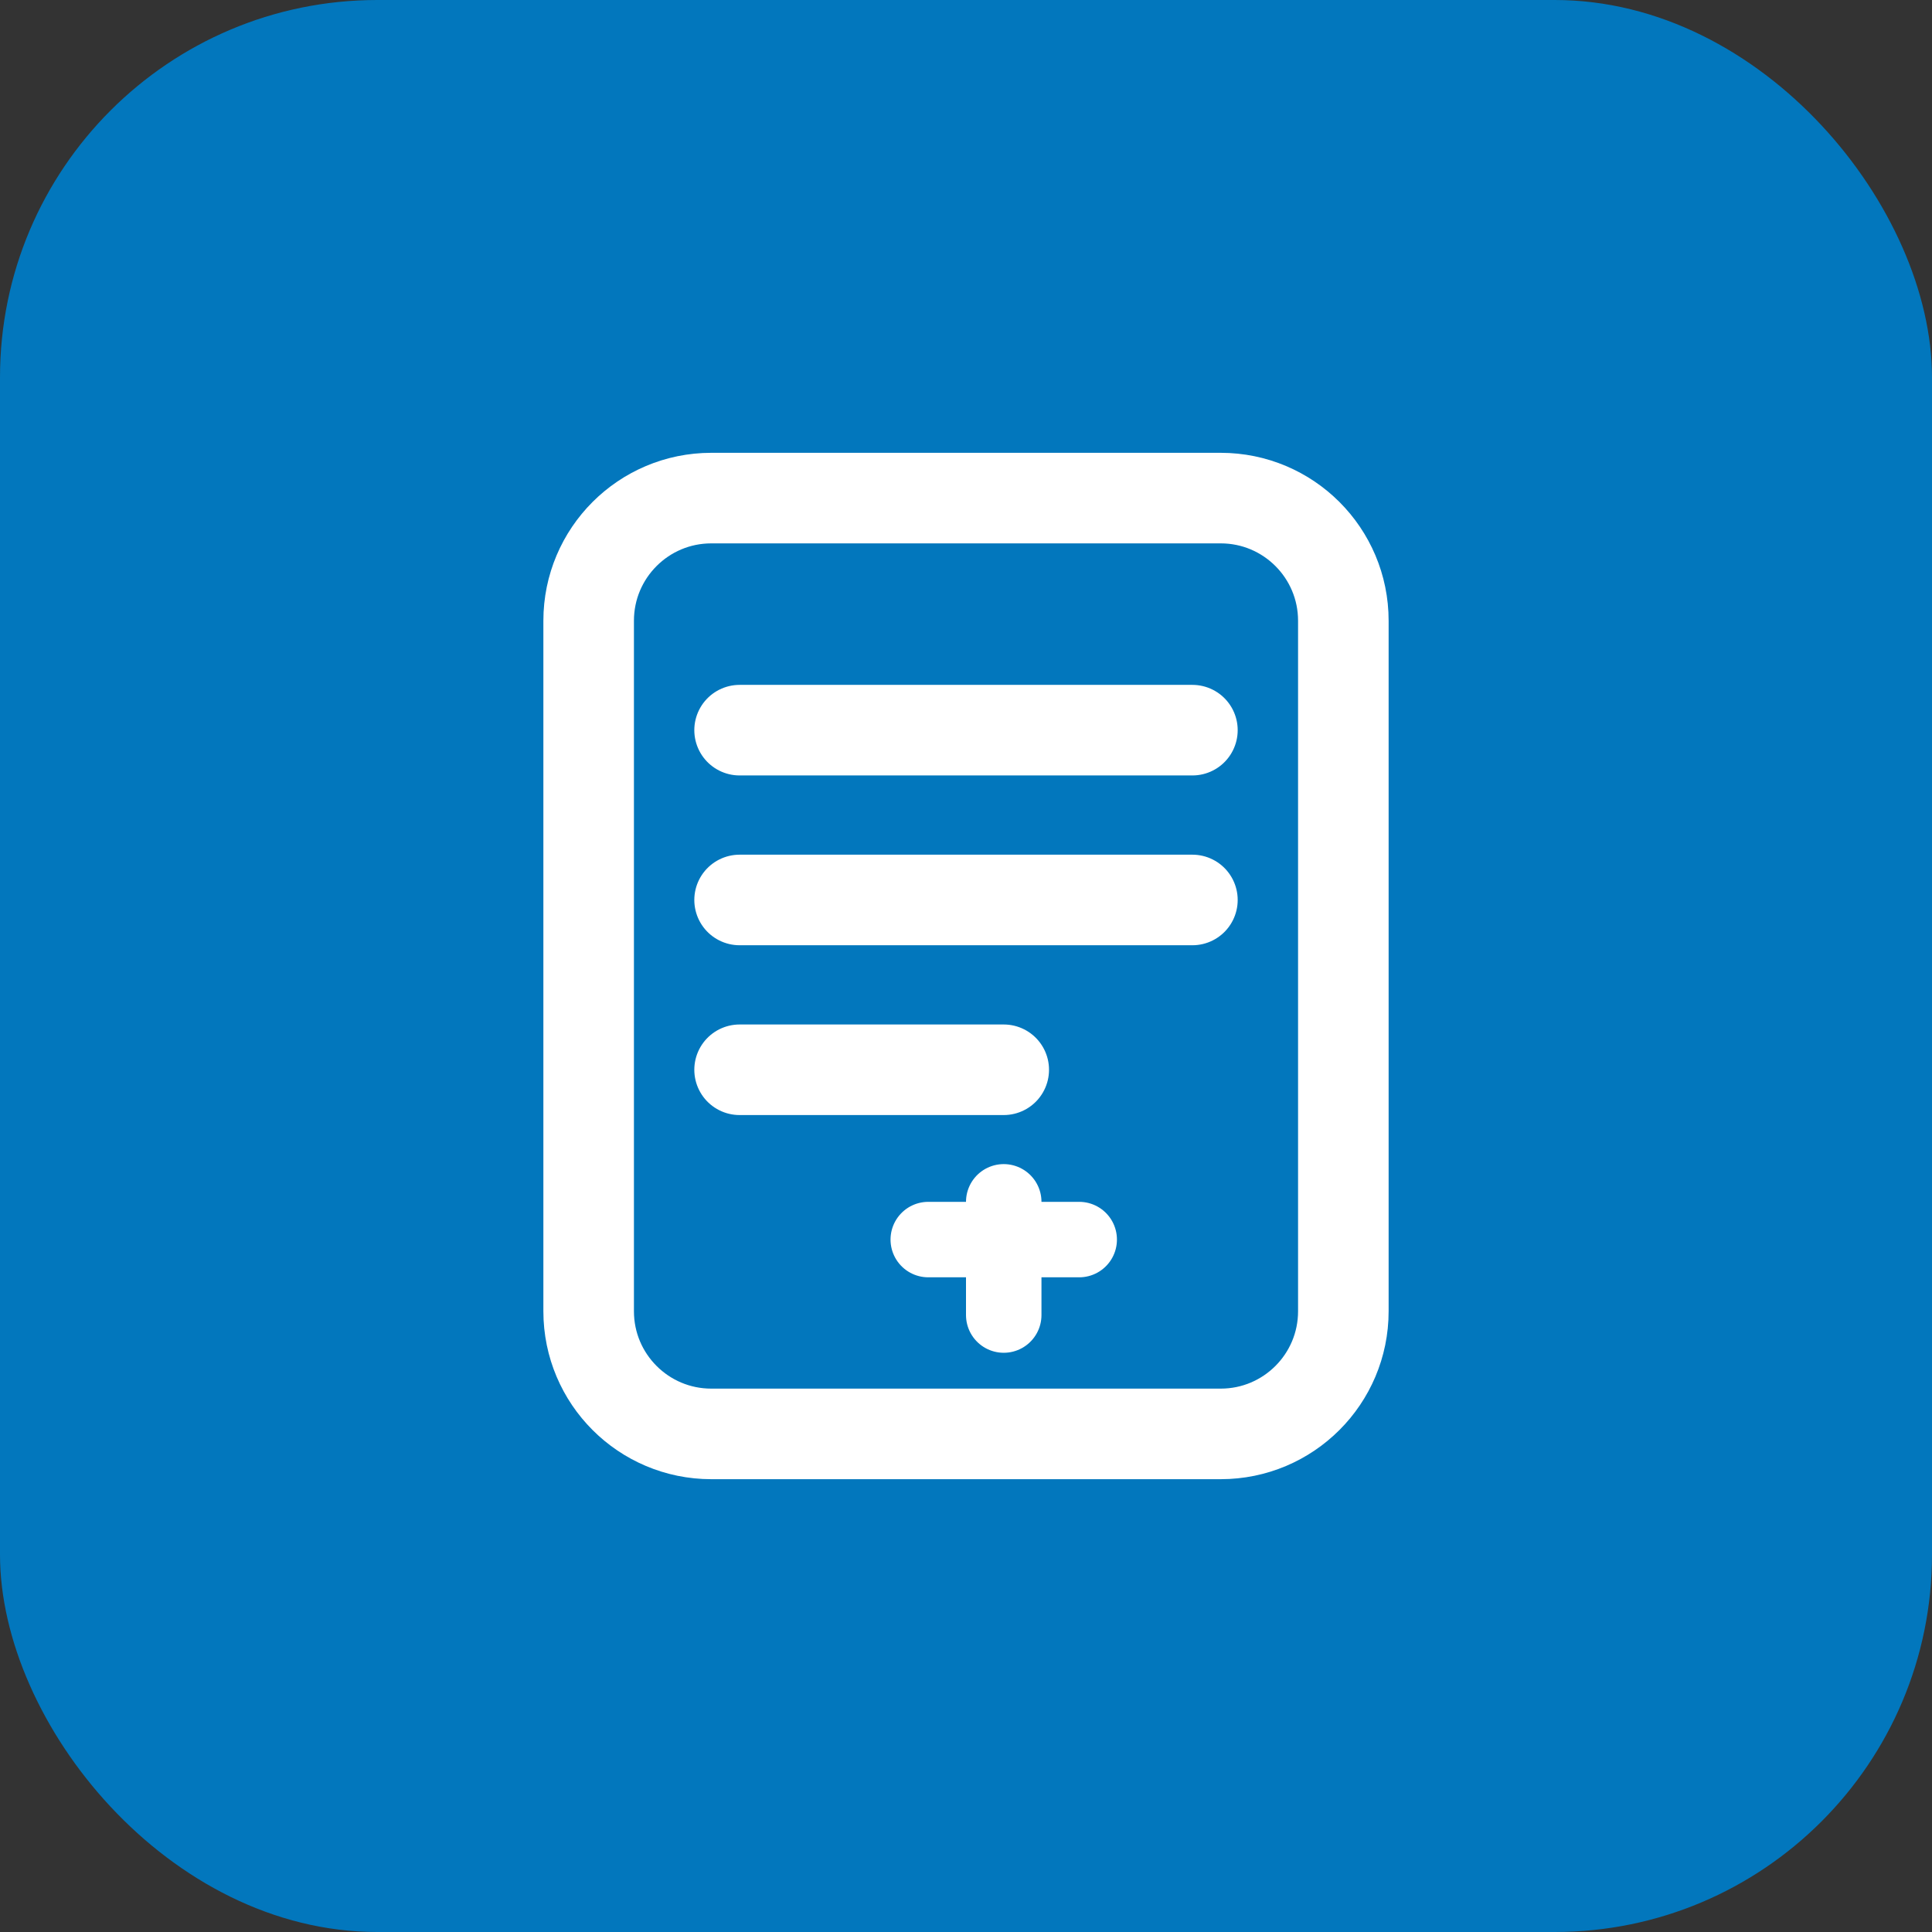 <?xml version="1.0" encoding="UTF-8"?>
<svg width="512" height="512" viewBox="0 0 512 512" fill="none" xmlns="http://www.w3.org/2000/svg">
  <rect x="0" y="0" width="512" height="512" fill="#333333" stroke="none"/>
  <rect width="512" height="512" rx="100" fill="#0277BD"/>
  <path d="M356 164.5C356 146.55 341.45 132 323.5 132H188.5C170.55 132 156 146.55 156 164.5V347.5C156 365.45 170.55 380 188.5 380H323.5C341.45 380 356 365.45 356 347.5V164.5Z" stroke="white" stroke-width="24" stroke-linejoin="round"/>
  <path d="M196 193.5H316M196 238.5H316M196 283.5H266" stroke="white" stroke-width="24" stroke-linecap="round" stroke-linejoin="round"/>
  <path d="M266 318.5V348.5" stroke="white" stroke-width="20" stroke-linecap="round"/>
  <path d="M246 328.5H286" stroke="white" stroke-width="20" stroke-linecap="round"/>
</svg>
